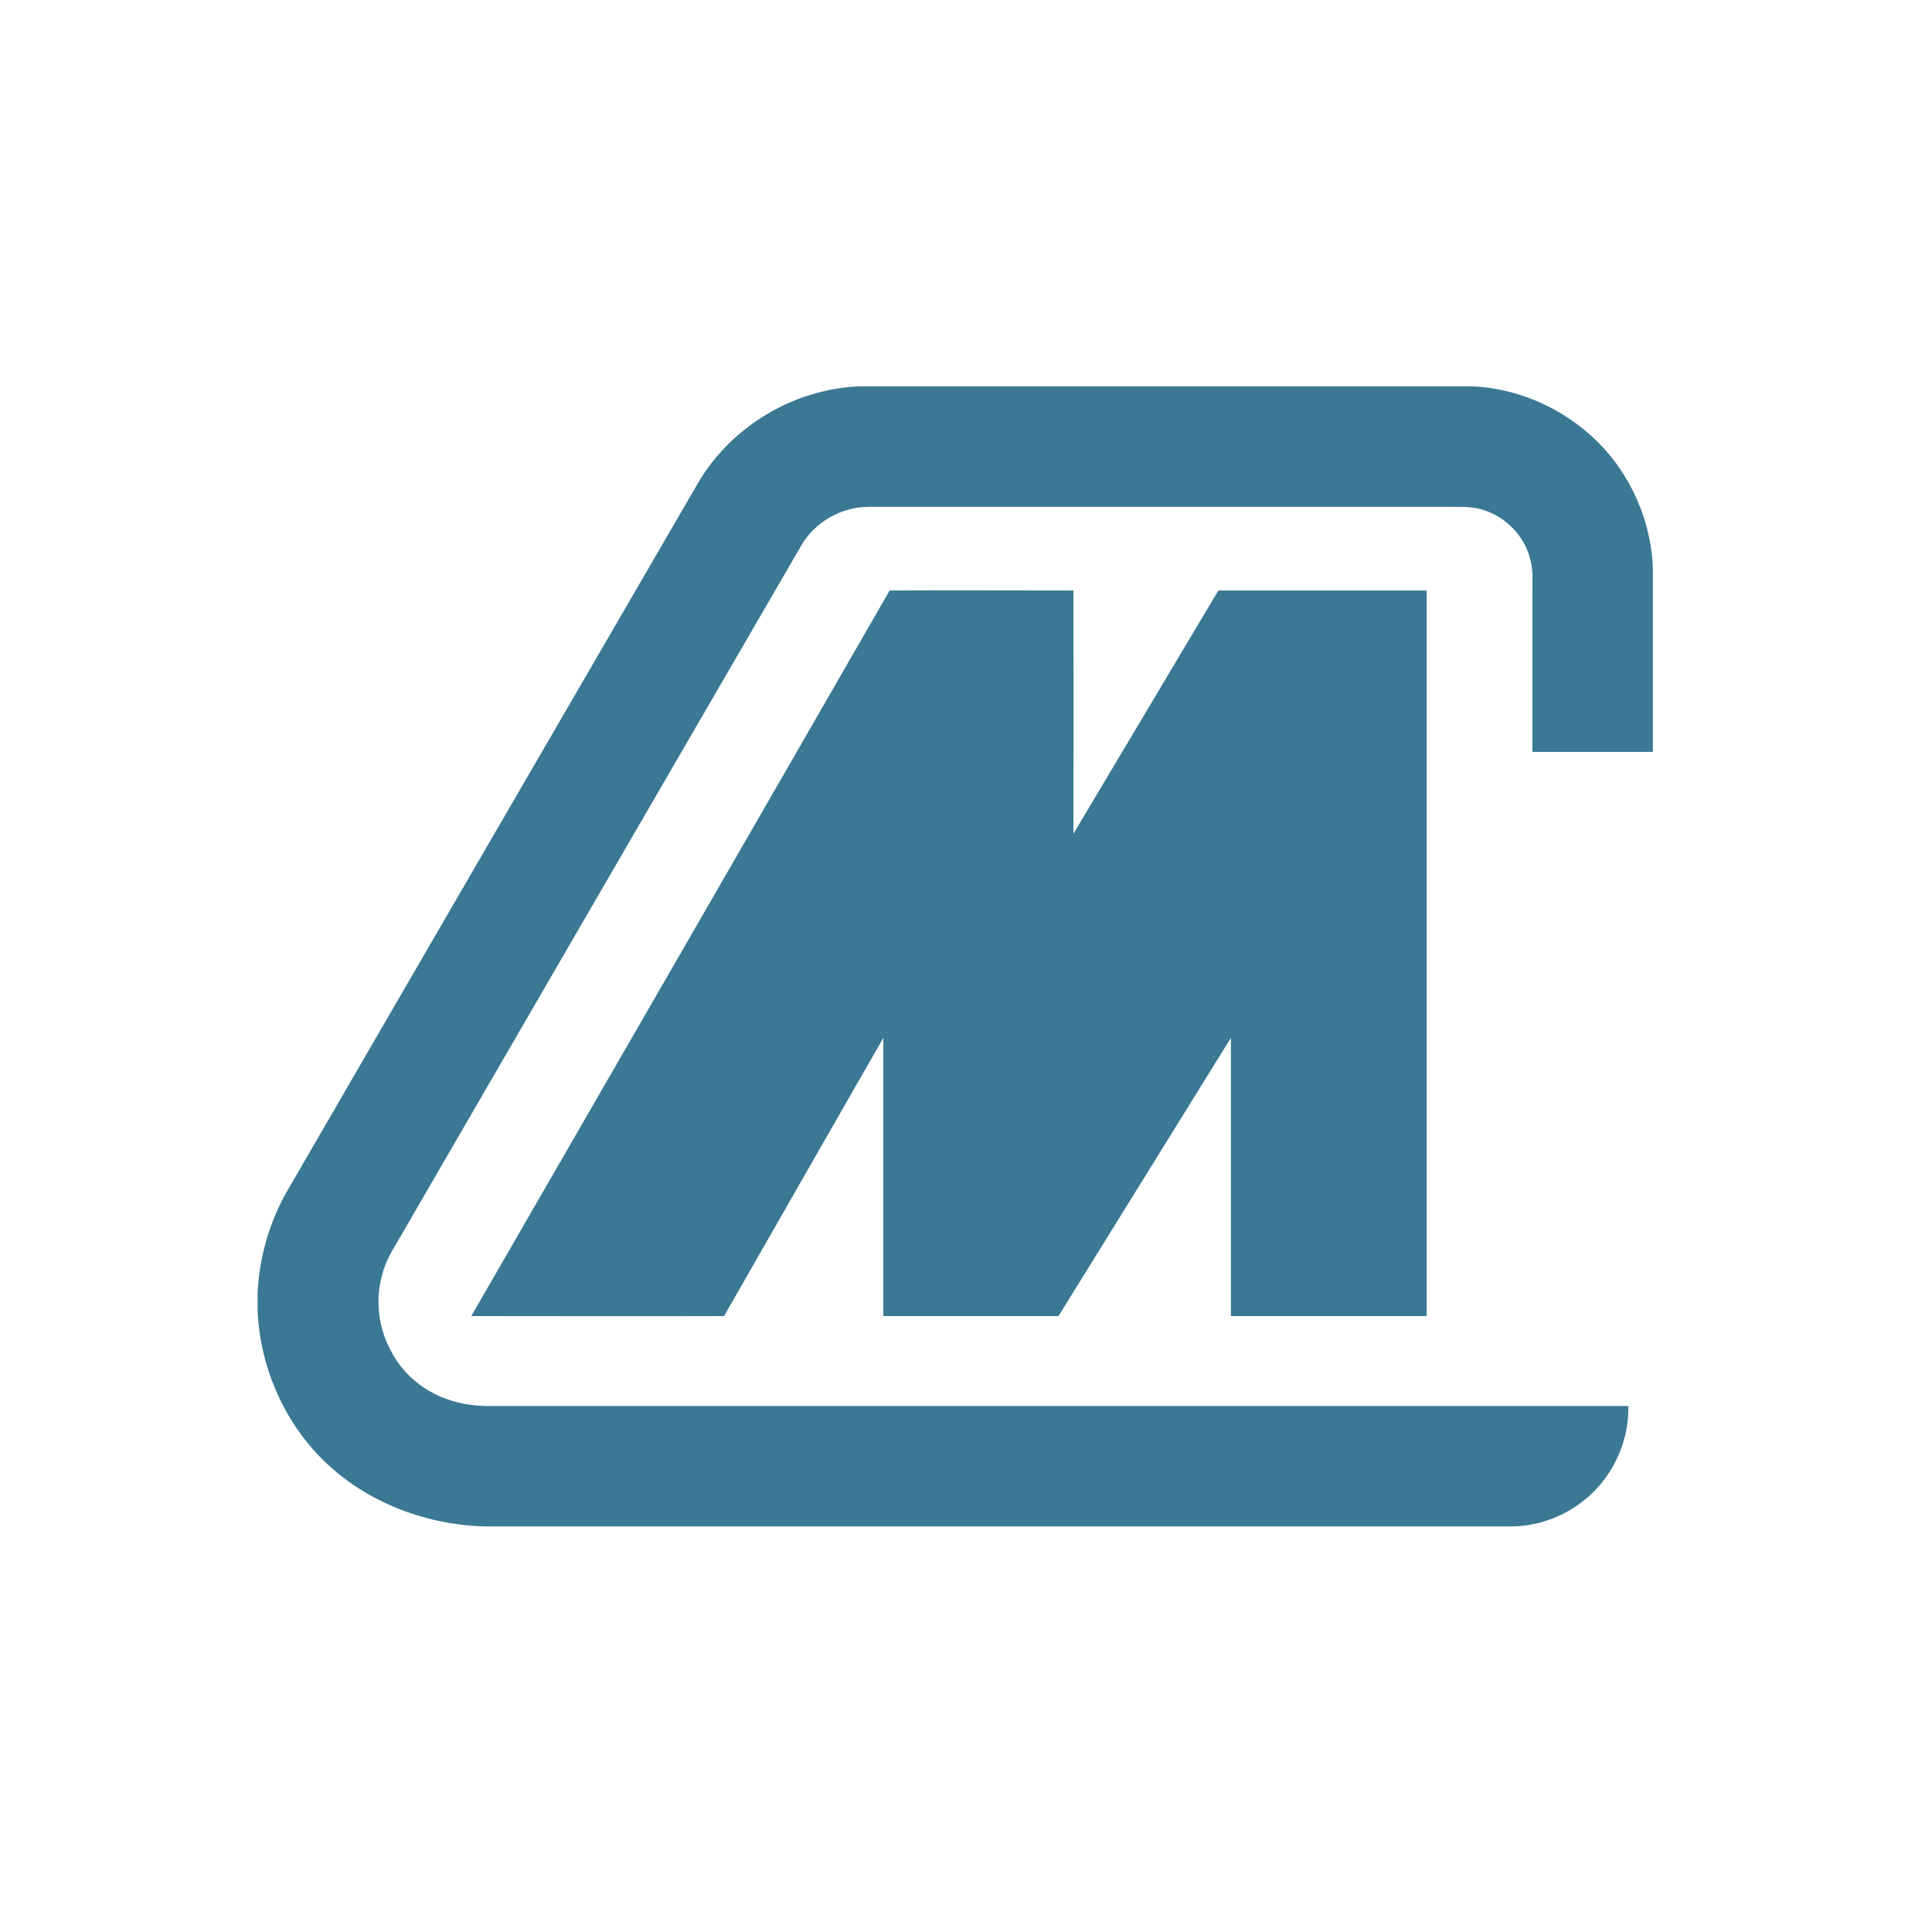<svg width="90" height="90" viewBox="0 0 90 90" fill="none" xmlns="http://www.w3.org/2000/svg">
<path d="M39.981 18H68.63C71.219 18.125 73.725 19.476 75.27 21.564C76.412 23.109 77.052 25.044 76.997 26.965C76.997 29.656 76.997 32.343 76.997 35.025C75.131 35.025 73.261 35.025 71.386 35.025C71.386 32.547 71.386 30.074 71.386 27.605C71.386 27.076 71.428 26.534 71.275 26.018C70.997 24.933 70.106 24.042 69.034 23.735C68.477 23.568 67.892 23.624 67.335 23.61C58.38 23.61 49.424 23.61 40.468 23.61C39.201 23.61 37.949 24.32 37.322 25.42C31.03 36.26 24.742 47.099 18.459 57.939C18.167 58.412 17.916 58.9 17.791 59.429C17.471 60.612 17.638 61.893 18.223 62.951C18.752 63.981 19.698 64.774 20.784 65.164C21.424 65.401 22.107 65.498 22.775 65.498C40.473 65.498 58.166 65.498 75.855 65.498C75.883 66.835 75.396 68.157 74.533 69.173C73.516 70.37 71.985 71.094 70.426 71.108C54.519 71.108 38.612 71.108 22.705 71.108C19.977 71.066 17.234 70.064 15.23 68.185C13.267 66.347 12.111 63.716 12 61.043V60.264C12.07 58.621 12.529 56.978 13.35 55.531C19.726 44.519 26.13 33.508 32.519 22.496C34.051 19.879 36.946 18.139 39.981 18ZM41.443 27.508C44.297 27.494 47.15 27.508 50.004 27.508C50.013 31.285 50.013 35.062 50.004 38.84C52.259 35.067 54.501 31.28 56.756 27.508C59.985 27.508 63.22 27.508 66.459 27.508C66.459 38.775 66.459 50.041 66.459 61.308C63.424 61.308 60.384 61.308 57.34 61.308C57.34 56.992 57.34 52.672 57.34 48.347C54.667 52.663 51.981 56.992 49.308 61.308C46.589 61.308 43.87 61.308 41.15 61.308C41.15 56.983 41.15 52.663 41.15 48.347C38.672 52.663 36.208 56.978 33.73 61.308C29.805 61.322 25.879 61.308 21.953 61.308C28.454 50.046 34.956 38.784 41.443 27.508Z" fill="#3A7894"/>
</svg>
